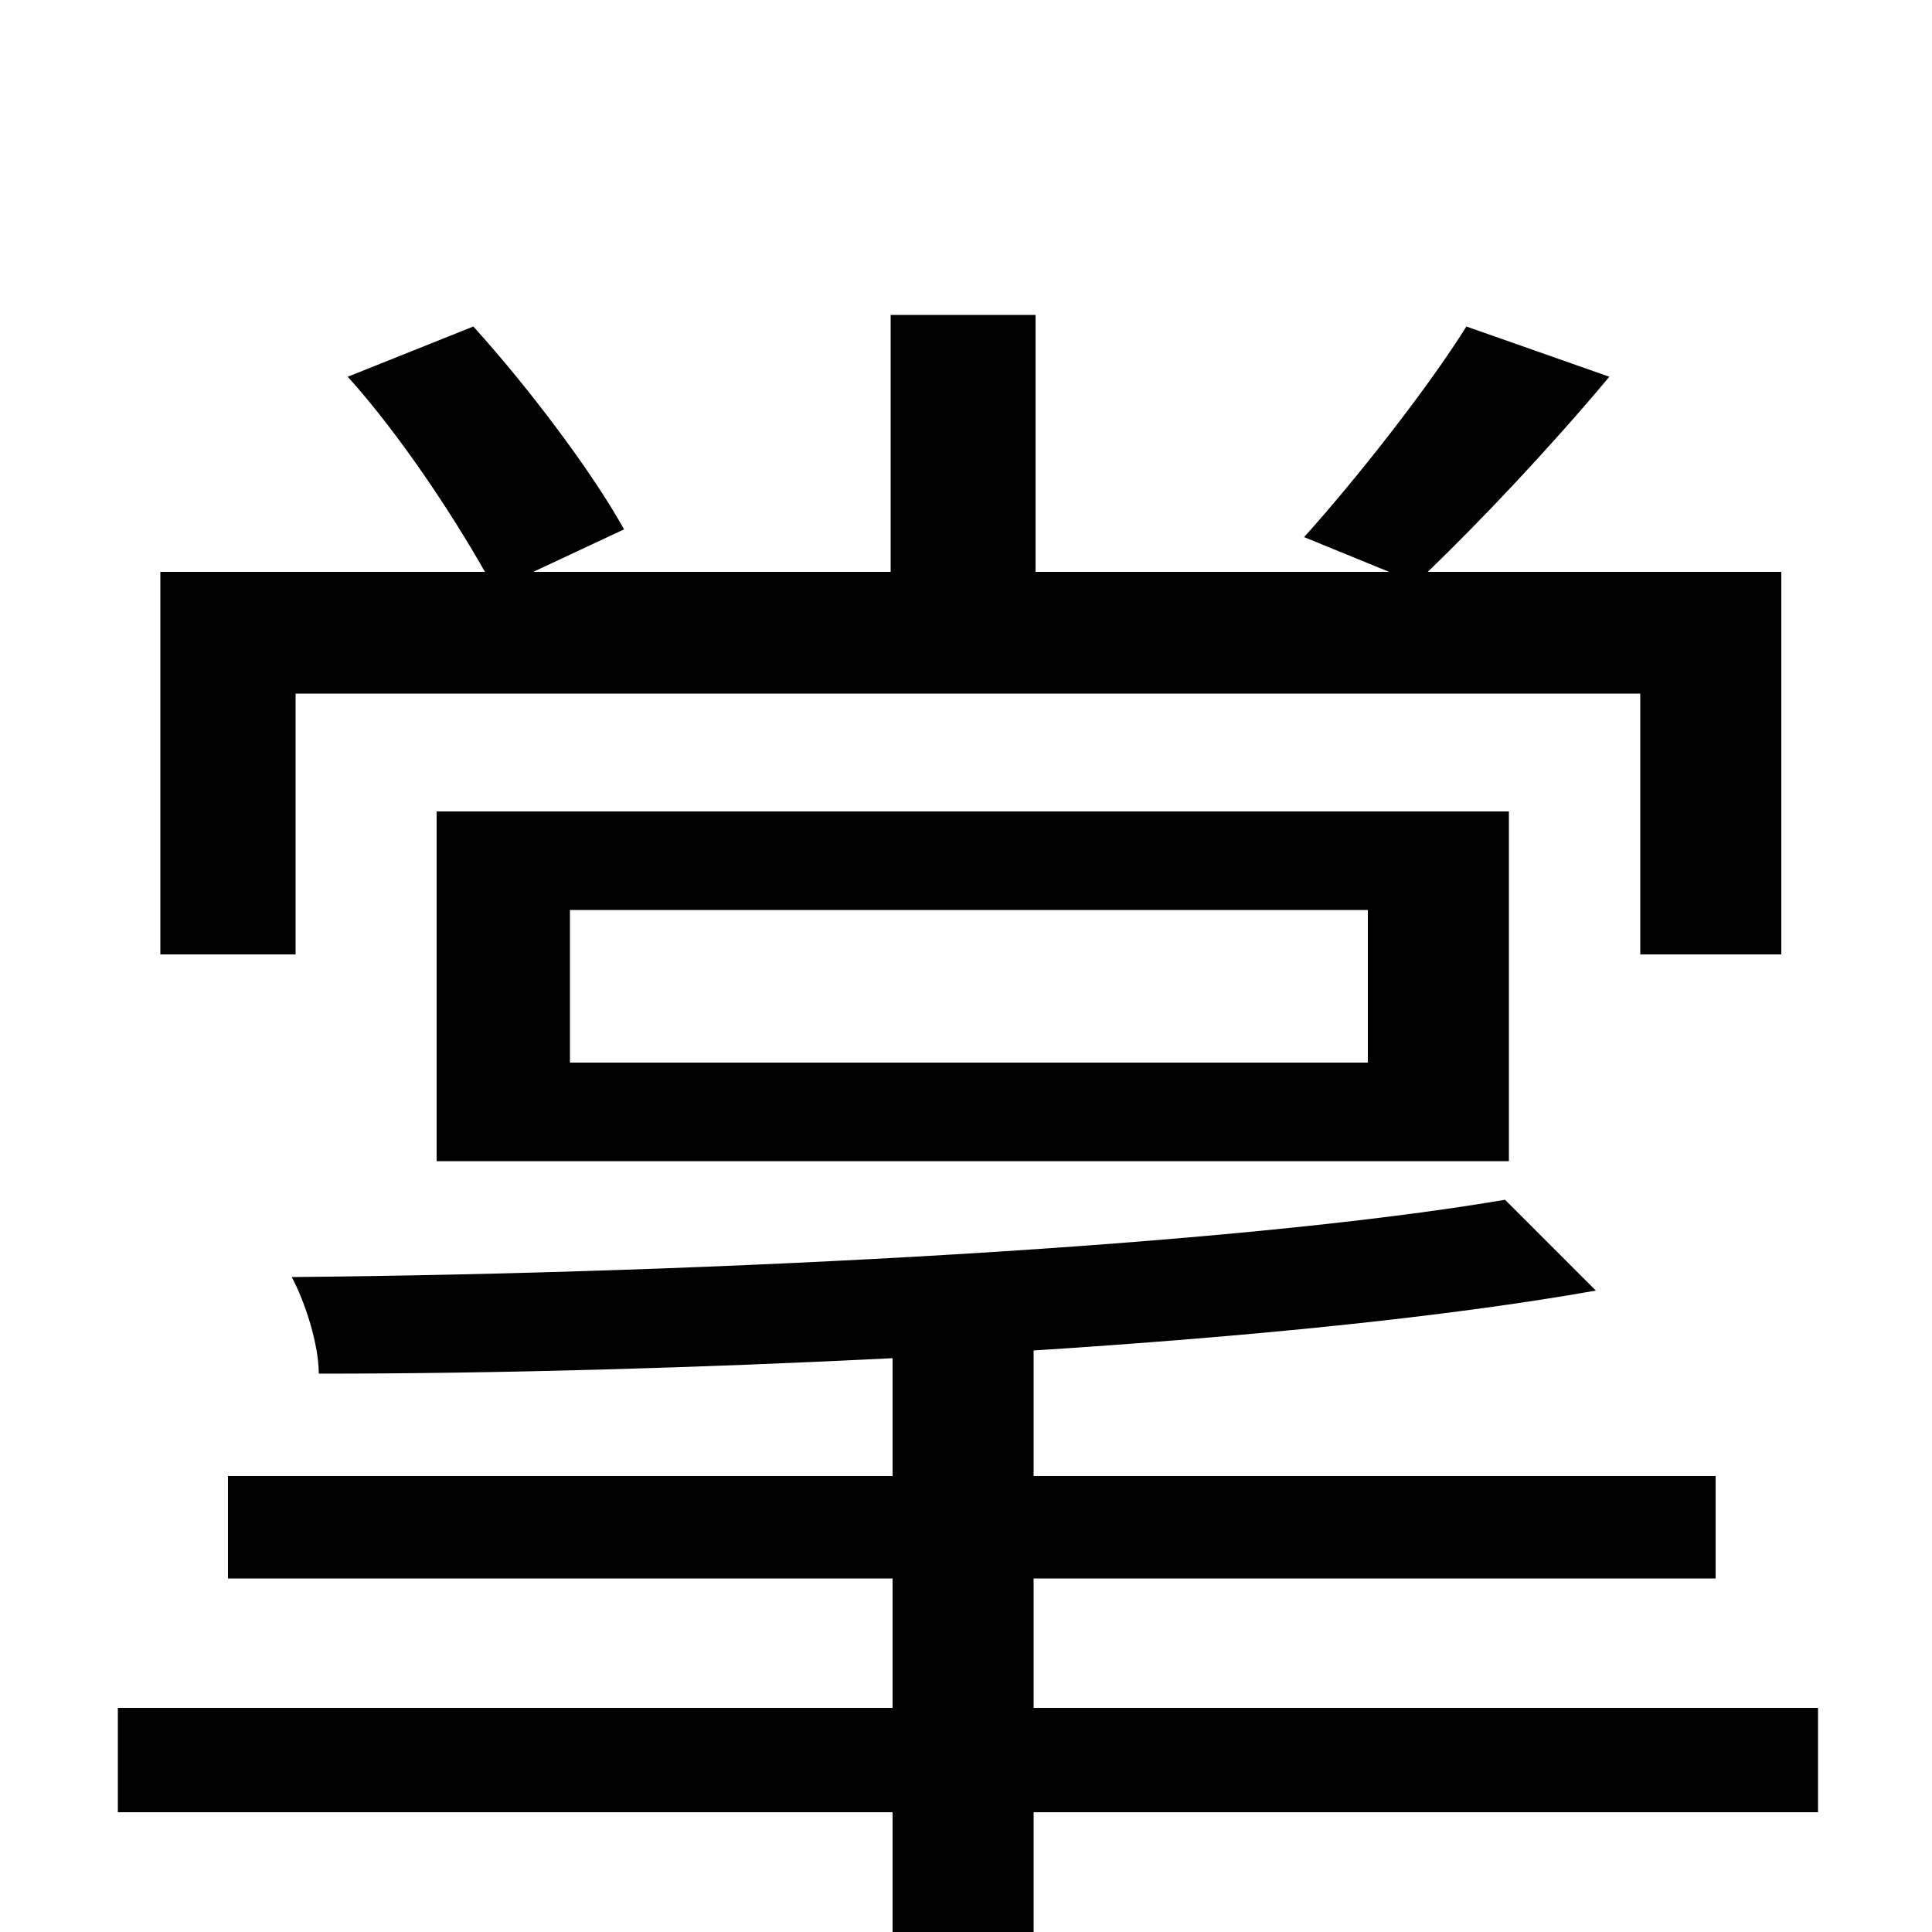 <svg xmlns="http://www.w3.org/2000/svg" viewBox="0 -1000 1000 1000">
	<path fill="#000000" d="M153 -641H849V-506H922V-704H739C767 -731 802 -768 833 -805L759 -831C739 -799 702 -752 675 -722L719 -704H536V-837H461V-704H276L323 -726C307 -755 274 -799 245 -831L180 -805C207 -775 234 -734 251 -704H83V-506H153ZM295 -529H708V-450H295ZM781 -399V-580H226V-399ZM941 -116H535V-183H888V-236H535V-301C644 -308 747 -318 826 -332L779 -379C638 -355 370 -341 151 -339C158 -326 165 -304 165 -289C259 -289 362 -292 462 -297V-236H118V-183H462V-116H61V-62H462V0C462 15 456 19 438 20C421 21 356 21 286 19C296 36 308 59 312 78C402 78 457 78 491 68C524 58 535 42 535 1V-62H941Z"/>
</svg>